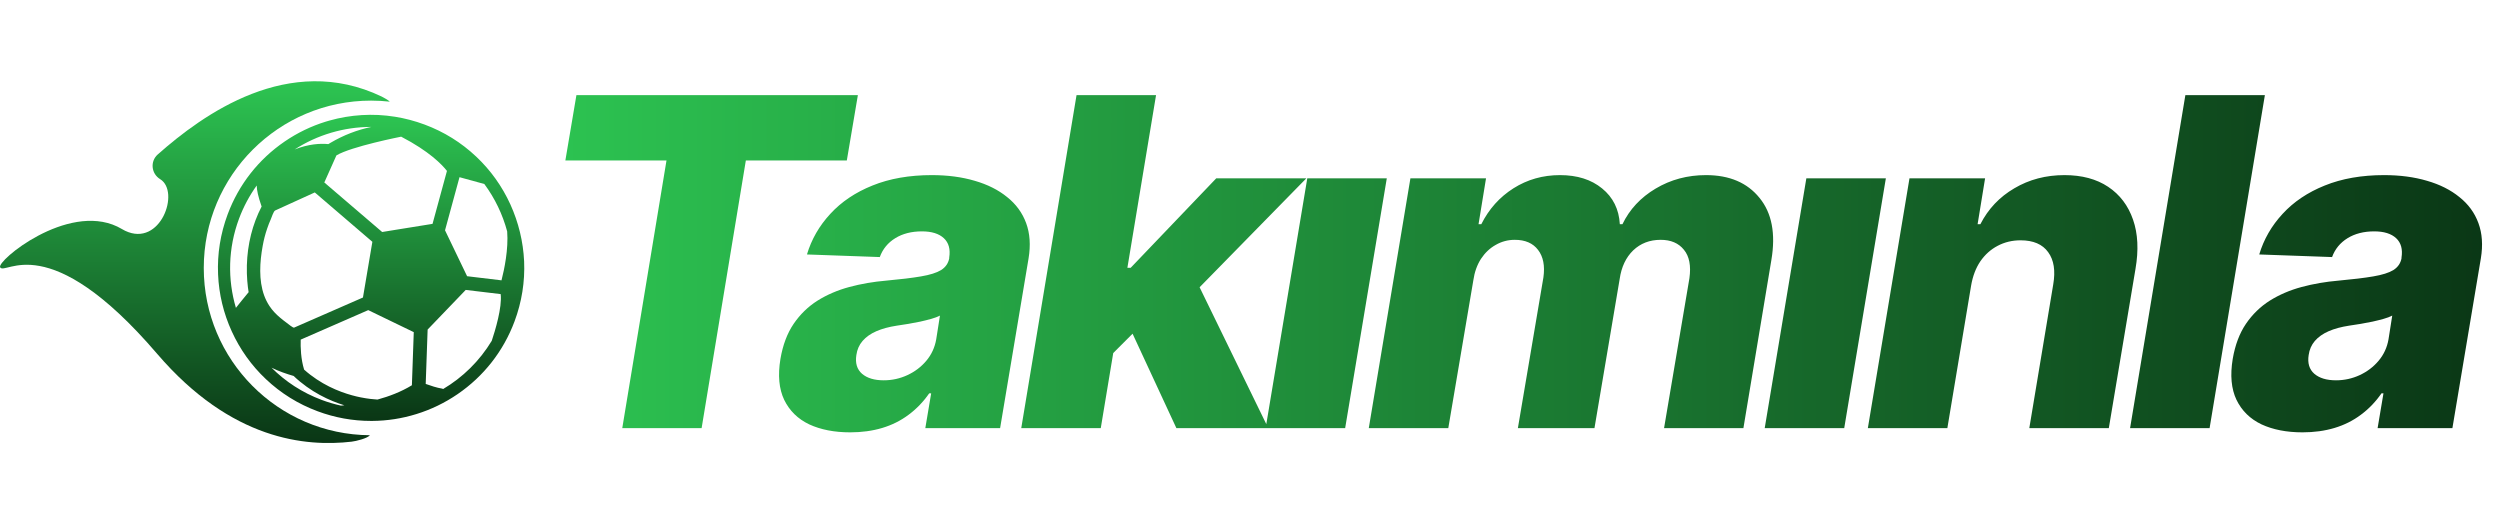 <svg width="1092" height="229" viewBox="0 0 1092 229" fill="none" xmlns="http://www.w3.org/2000/svg">
<g clip-path="url(#clip0_52_61)">
<path d="M89.004 117.042C89.004 76.673 121.727 43.949 162.097 43.949C164.862 43.949 167.579 44.117 170.272 44.406C169.719 43.805 167.482 42.53 166.713 42.17C126.175 22.791 88.595 50.032 68.903 67.464C65.489 70.493 66.066 75.879 69.961 78.259C78.809 83.669 70.129 108.169 54.669 100.812C53.707 100.356 52.217 99.418 51.231 98.961C29.183 88.502 -1.617 114.036 0.066 116.777C2.374 120.528 20.936 98.841 68.687 154.598C101.122 192.419 133.725 195.208 153.561 192.924C155.533 192.707 160.534 191.457 161.568 190.111C121.439 189.822 89.004 157.219 89.004 117.042Z" fill="url(#paint0_linear_52_61)"/>
<path d="M222.927 89.272C219.321 81.385 214.32 74.364 208.02 68.426C201.504 62.27 193.931 57.558 185.467 54.408C181.259 52.845 176.932 51.691 172.556 50.994C171.353 50.801 170.127 50.633 168.925 50.513C167.699 50.393 166.473 50.297 165.246 50.224C164.02 50.176 162.794 50.152 161.592 50.152C160.39 50.152 159.187 50.2 158.009 50.273C156.807 50.345 155.629 50.465 154.427 50.585C153.249 50.73 152.047 50.898 150.868 51.09C149.69 51.283 148.512 51.523 147.334 51.787C146.156 52.052 145.002 52.34 143.847 52.677C143.319 52.821 142.814 52.989 142.285 53.134C135.913 55.105 129.902 58.015 124.372 61.789C112.927 69.604 104.296 80.591 99.439 93.623C96.289 102.087 94.871 110.887 95.255 119.855C95.616 128.487 97.636 136.878 101.242 144.764C104.849 152.651 109.85 159.671 116.149 165.61C122.665 171.765 130.239 176.478 138.702 179.628C146.228 182.441 154.114 183.859 162.073 183.859C162.265 183.859 162.433 183.859 162.626 183.859C169.166 183.811 175.633 182.802 181.909 180.854C188.28 178.882 194.291 175.973 199.821 172.198C211.266 164.384 219.898 153.396 224.755 140.365C227.905 131.901 229.323 123.077 228.938 114.133C228.529 105.549 226.51 97.182 222.927 89.272ZM162.097 55.442C162.145 55.442 162.193 55.442 162.217 55.442C156.086 56.716 150.075 59.025 144.425 62.343C144.088 62.535 143.751 62.751 143.415 62.944C139.904 62.607 134.831 62.871 128.724 65.276C138.582 58.928 150.171 55.442 162.097 55.442ZM103.045 134.474C99.391 122.115 99.559 108.506 104.416 95.499C106.387 90.233 109.008 85.376 112.134 81.025C112.182 83.092 112.711 85.713 114.273 90.209C110.282 97.903 108.07 106.679 107.83 115.936C107.71 120.913 108.166 125 108.599 127.621C106.508 130.122 104.247 132.959 103.045 134.474ZM115.404 129.112C112.927 122.332 113.48 114.349 114.731 107.472C115.187 104.876 115.837 102.327 116.702 99.826C117.159 98.456 117.688 97.086 118.289 95.763C118.626 95.018 119.467 92.277 120.188 91.94L137.5 84.054L162.65 105.621L158.538 129.953L128.459 143.105C127.954 143.273 125.742 141.374 125.286 141.061C124.276 140.34 123.338 139.571 122.4 138.802C120.597 137.287 118.986 135.628 117.688 133.656C116.726 132.189 115.981 130.674 115.404 129.112ZM148.921 177.175C146.108 176.55 143.319 175.733 140.553 174.699C132.042 171.525 124.637 166.644 118.601 160.609C121.823 162.196 125.334 163.374 128.243 164.215C135.672 171.261 143.944 175.035 150.411 177.031C149.834 177.127 149.353 177.151 148.921 177.175ZM179.913 168.279C175.128 171.212 169.814 173.184 164.885 174.53C163.251 174.434 160.678 174.194 157.552 173.569C156.35 173.328 155.076 173.04 153.729 172.655C147.959 171.068 140.025 167.87 132.835 161.45C131.393 156.762 131.249 151.665 131.345 148.347L160.846 135.459L165.463 137.695L180.731 145.077L179.913 168.279ZM173.71 100.235L166.929 101.341L141.659 79.702L146.949 67.873C153.441 63.978 175.225 59.698 175.225 59.698C187.463 66.045 193.065 71.888 195.229 74.653L188.929 97.783L173.71 100.235ZM214.8 148.852C209.463 157.7 202.105 164.865 193.546 169.938C193.45 169.842 193.257 169.77 192.993 169.722C190.853 169.385 188.064 168.471 185.948 167.702L186.79 143.947L203.428 126.635L218.696 128.463C219.393 134.209 216.243 144.548 214.8 148.852ZM219.056 122.452L204.029 120.649L194.387 100.596L200.711 77.394C204.173 78.332 208.693 79.582 211.555 80.375C216.147 86.579 219.537 93.623 221.533 101.077C222.134 108.771 220.306 117.619 219.056 122.452Z" fill="url(#paint1_linear_52_61)"/>
</g>
<path d="M246.95 70.097L251.779 41.545H374.72L369.89 70.097H325.785L306.467 187H271.808L291.126 70.097H246.95ZM371.367 188.847C364.454 188.847 358.488 187.687 353.469 185.366C348.498 182.999 344.852 179.424 342.532 174.642C340.259 169.86 339.714 163.894 340.898 156.744C341.94 150.684 343.857 145.594 346.651 141.474C349.492 137.308 352.972 133.922 357.091 131.318C361.258 128.714 365.898 126.725 371.012 125.352C376.125 123.979 381.476 123.056 387.063 122.582C393.313 122.014 398.379 121.399 402.262 120.736C406.192 120.073 409.127 119.15 411.069 117.966C413.01 116.735 414.194 115.03 414.62 112.852V112.497C415.188 108.851 414.407 106.034 412.276 104.045C410.145 102.057 406.949 101.062 402.688 101.062C398.142 101.062 394.26 102.057 391.04 104.045C387.82 106.034 385.571 108.78 384.293 112.284L352.475 111.148C354.463 104.519 357.873 98.6 362.702 93.392C367.532 88.136 373.663 84.017 381.097 81.034C388.578 78.004 397.219 76.489 407.02 76.489C413.933 76.489 420.183 77.317 425.77 78.974C431.357 80.584 436.069 82.952 439.904 86.077C443.786 89.154 446.556 92.942 448.213 97.44C449.871 101.938 450.226 107.076 449.279 112.852L436.85 187H404.179L406.736 171.801H405.884C403.327 175.494 400.32 178.619 396.864 181.176C393.455 183.733 389.62 185.651 385.358 186.929C381.097 188.207 376.433 188.847 371.367 188.847ZM385.998 166.119C389.643 166.119 393.1 165.362 396.367 163.847C399.634 162.331 402.38 160.248 404.605 157.597C406.878 154.898 408.322 151.773 408.938 148.222L410.571 137.852C409.577 138.373 408.322 138.847 406.807 139.273C405.292 139.699 403.682 140.101 401.978 140.48C400.273 140.812 398.521 141.143 396.722 141.474C394.97 141.759 393.289 142.019 391.679 142.256C388.27 142.777 385.311 143.581 382.801 144.67C380.292 145.759 378.28 147.18 376.765 148.932C375.297 150.636 374.397 152.672 374.066 155.04C373.498 158.591 374.326 161.337 376.551 163.278C378.777 165.172 381.926 166.119 385.998 166.119ZM482.094 158.378L489.125 116.972H493.884L531.242 77.909H570.588L515.759 133.875H506.597L482.094 158.378ZM446.086 187L470.233 41.545H504.963L480.816 187H446.086ZM513.841 187L492.819 141.688L519.878 117.043L553.969 187H513.841ZM552.836 187L571.017 77.909H605.748L587.566 187H552.836ZM597.885 187L616.066 77.909H649.092L645.825 97.938H647.032C650.347 91.309 655.034 86.077 661.095 82.242C667.155 78.406 673.926 76.489 681.407 76.489C688.936 76.489 695.067 78.43 699.802 82.312C704.584 86.195 707.165 91.403 707.544 97.938H708.68C711.805 91.451 716.635 86.266 723.169 82.383C729.75 78.454 737.089 76.489 745.186 76.489C755.413 76.489 763.202 79.803 768.552 86.432C773.95 93.013 775.678 102.057 773.737 113.562L761.521 187H726.862L737.941 121.517C738.699 116.072 737.894 111.929 735.527 109.088C733.207 106.2 729.821 104.756 725.37 104.756C720.588 104.756 716.587 106.295 713.368 109.372C710.195 112.45 708.23 116.616 707.473 121.872L696.464 187H663.012L674.163 121.162C674.873 116.096 674.092 112.095 671.819 109.159C669.594 106.223 666.208 104.756 661.663 104.756C658.68 104.756 655.91 105.49 653.353 106.957C650.797 108.378 648.642 110.414 646.89 113.065C645.186 115.717 644.073 118.842 643.552 122.44L632.615 187H597.885ZM770.828 187L789.01 77.909H823.74L805.558 187H770.828ZM860.976 124.784L850.607 187H815.877L834.059 77.909H867.084L863.817 97.938H865.025C868.434 91.261 873.382 86.029 879.868 82.242C886.355 78.406 893.647 76.489 901.743 76.489C909.366 76.489 915.735 78.193 920.848 81.602C925.962 85.011 929.584 89.794 931.715 95.949C933.846 102.057 934.201 109.23 932.78 117.469L921.132 187H886.402L896.843 124.287C897.884 118.274 897.15 113.562 894.641 110.153C892.179 106.697 888.154 104.969 882.567 104.969C878.921 104.969 875.583 105.774 872.553 107.384C869.57 108.946 867.06 111.195 865.025 114.131C863.036 117.066 861.686 120.617 860.976 124.784ZM989.299 41.545L965.152 187H930.422L954.569 41.545H989.299ZM1005.73 188.847C998.813 188.847 992.847 187.687 987.828 185.366C982.857 182.999 979.211 179.424 976.891 174.642C974.618 169.86 974.074 163.894 975.257 156.744C976.299 150.684 978.217 145.594 981.01 141.474C983.851 137.308 987.331 133.922 991.451 131.318C995.617 128.714 1000.26 126.725 1005.37 125.352C1010.48 123.979 1015.84 123.056 1021.42 122.582C1027.67 122.014 1032.74 121.399 1036.62 120.736C1040.55 120.073 1043.49 119.15 1045.43 117.966C1047.37 116.735 1048.55 115.03 1048.98 112.852V112.497C1049.55 108.851 1048.77 106.034 1046.64 104.045C1044.5 102.057 1041.31 101.062 1037.05 101.062C1032.5 101.062 1028.62 102.057 1025.4 104.045C1022.18 106.034 1019.93 108.78 1018.65 112.284L986.834 111.148C988.823 104.519 992.232 98.6 997.061 93.392C1001.89 88.136 1008.02 84.017 1015.46 81.034C1022.94 78.004 1031.58 76.489 1041.38 76.489C1048.29 76.489 1054.54 77.317 1060.13 78.974C1065.72 80.584 1070.43 82.952 1074.26 86.077C1078.15 89.154 1080.92 92.942 1082.57 97.44C1084.23 101.938 1084.59 107.076 1083.64 112.852L1071.21 187H1038.54L1041.1 171.801H1040.24C1037.69 175.494 1034.68 178.619 1031.22 181.176C1027.81 183.733 1023.98 185.651 1019.72 186.929C1015.46 188.207 1010.79 188.847 1005.73 188.847ZM1020.36 166.119C1024 166.119 1027.46 165.362 1030.73 163.847C1033.99 162.331 1036.74 160.248 1038.96 157.597C1041.24 154.898 1042.68 151.773 1043.3 148.222L1044.93 137.852C1043.94 138.373 1042.68 138.847 1041.17 139.273C1039.65 139.699 1038.04 140.101 1036.34 140.48C1034.63 140.812 1032.88 141.143 1031.08 141.474C1029.33 141.759 1027.65 142.019 1026.04 142.256C1022.63 142.777 1019.67 143.581 1017.16 144.67C1014.65 145.759 1012.64 147.18 1011.12 148.932C1009.66 150.636 1008.76 152.672 1008.43 155.04C1007.86 158.591 1008.69 161.337 1010.91 163.278C1013.14 165.172 1016.28 166.119 1020.36 166.119Z" fill="url(#paint2_linear_52_61)"/>
<defs>
<linearGradient id="paint0_linear_52_61" x1="85.136" y1="35.491" x2="85.136" y2="193.509" gradientUnits="userSpaceOnUse">
<stop stop-color="#2DC552"/>
<stop offset="1" stop-color="#0A3615"/>
</linearGradient>
<linearGradient id="paint1_linear_52_61" x1="162.097" y1="50.152" x2="162.097" y2="183.859" gradientUnits="userSpaceOnUse">
<stop stop-color="#2DC552"/>
<stop offset="1" stop-color="#0A3615"/>
</linearGradient>
<linearGradient id="paint2_linear_52_61" x1="229" y1="114.5" x2="1092" y2="114.5" gradientUnits="userSpaceOnUse">
<stop stop-color="#2DC552"/>
<stop offset="1" stop-color="#0A3615"/>
</linearGradient>
<clipPath id="clip0_52_61">
<rect width="229" height="229" fill="white"/>
</clipPath>
</defs>
</svg>
